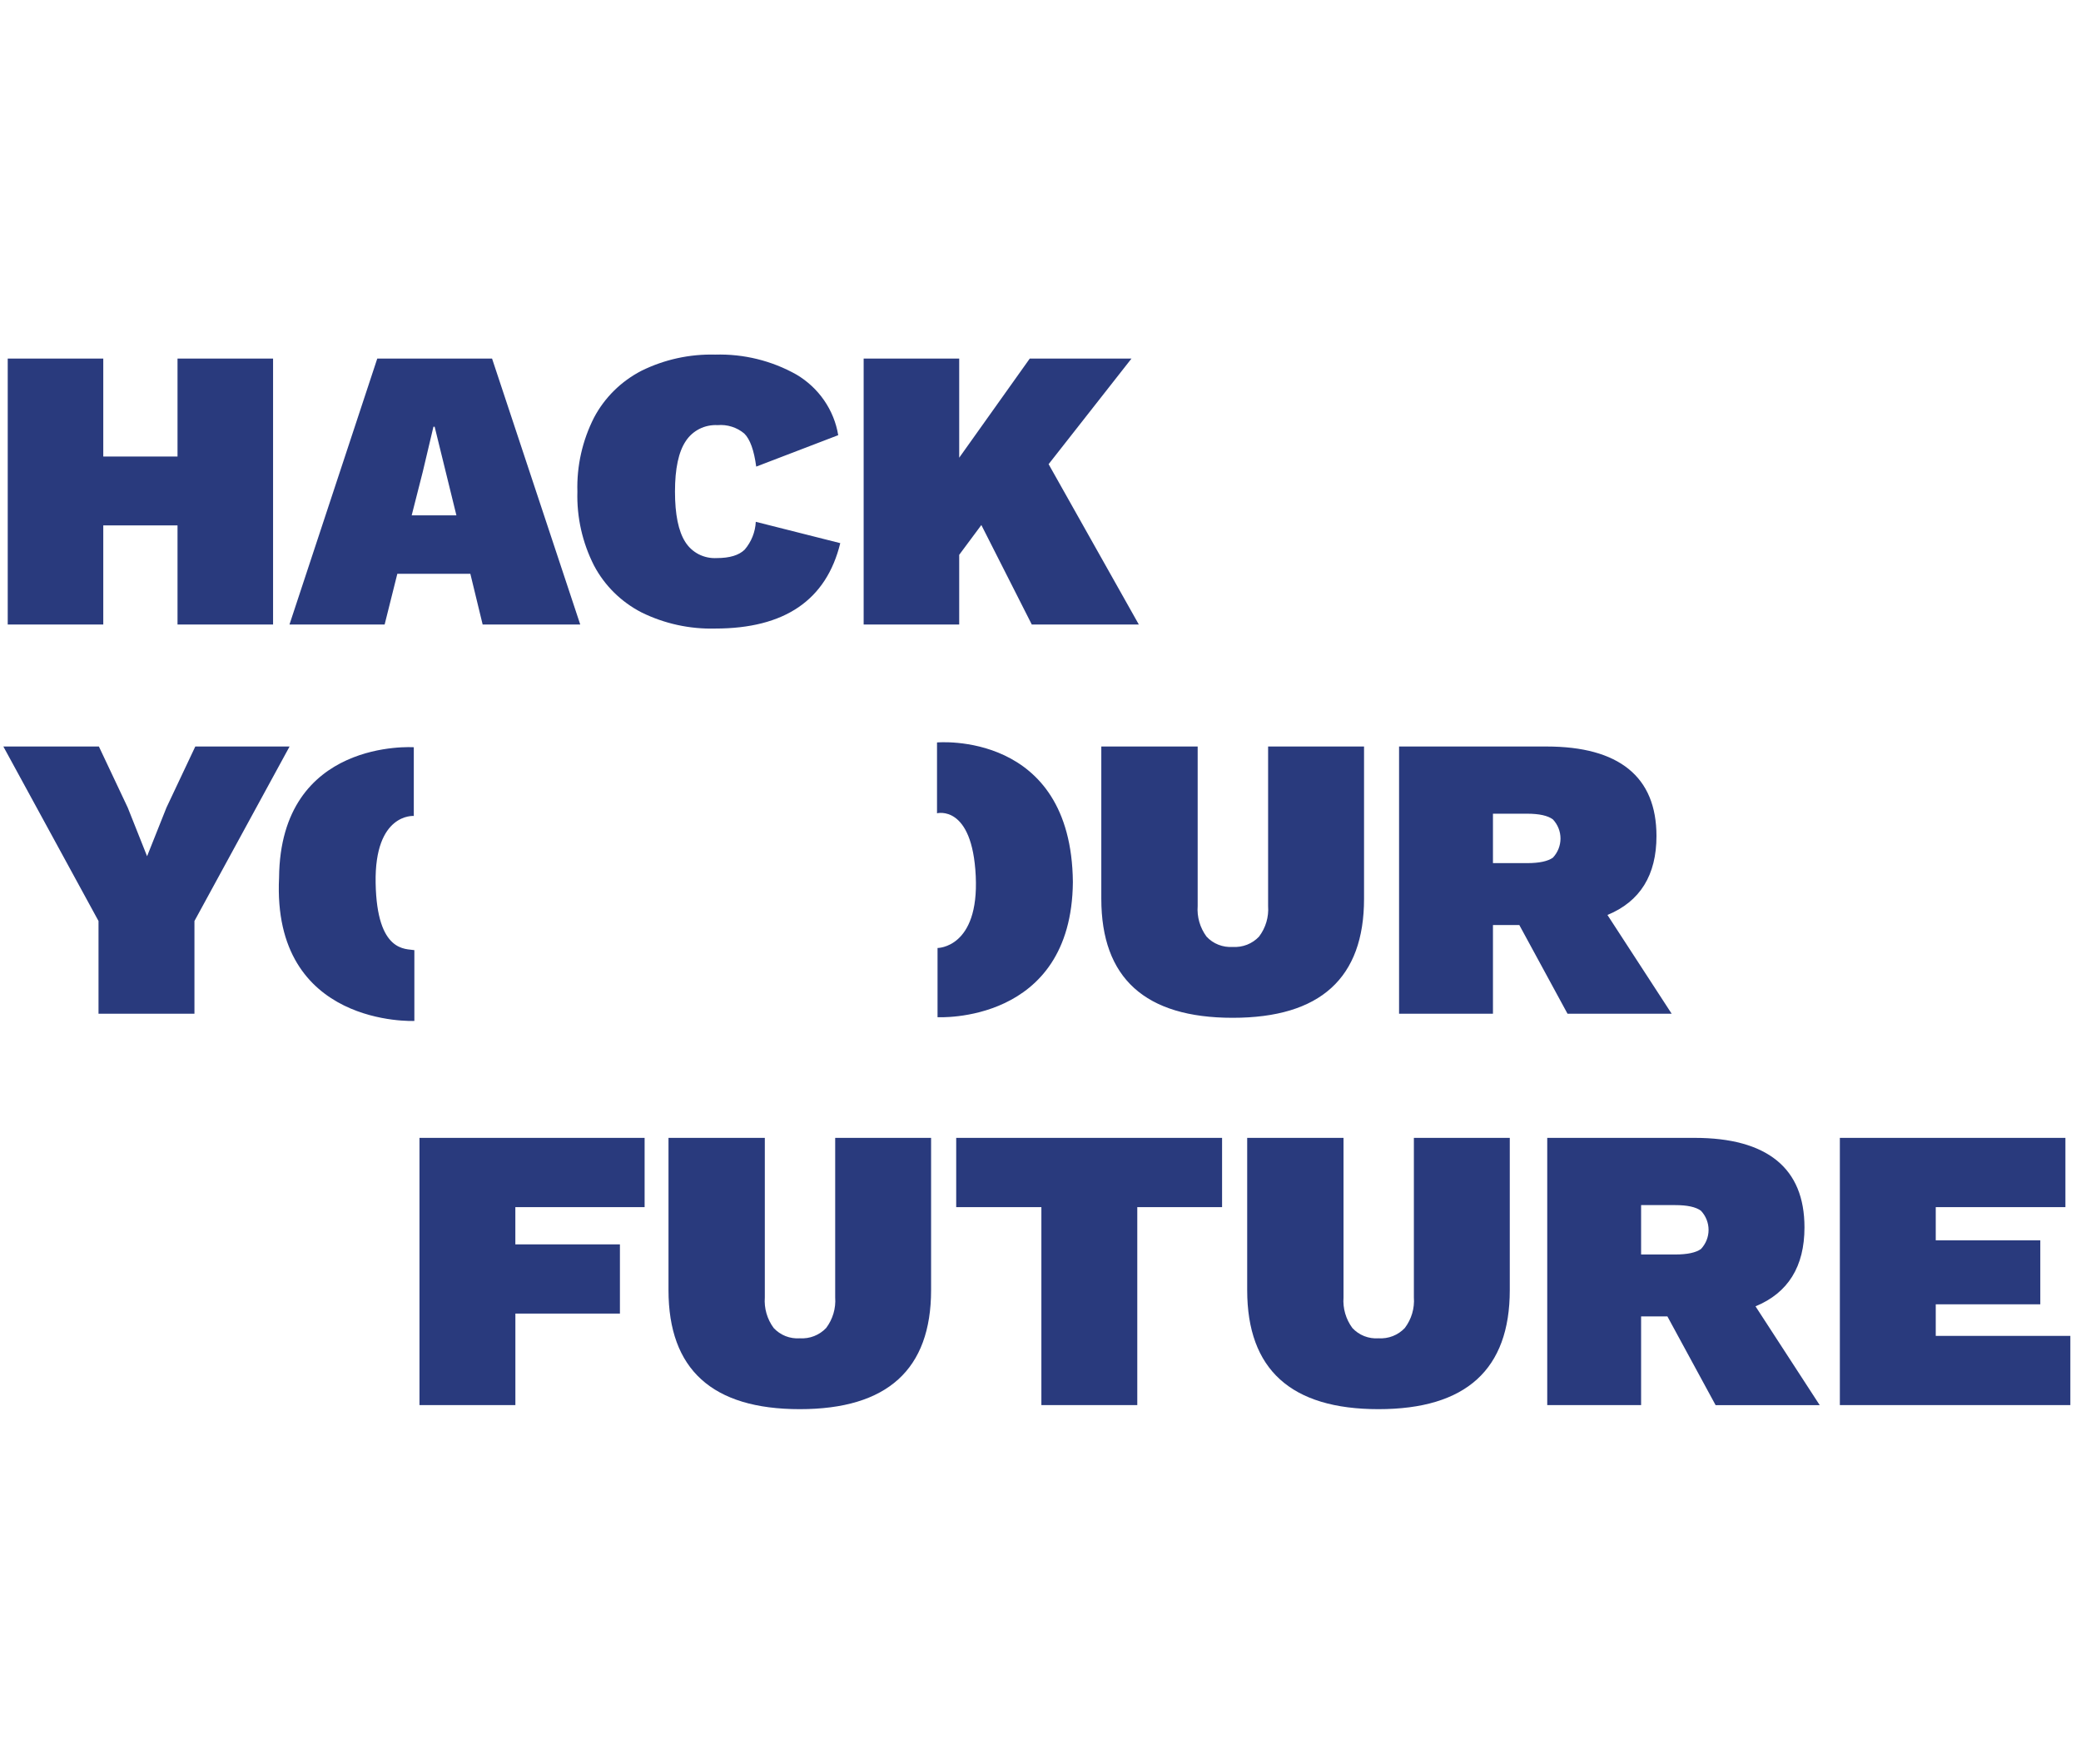 <svg width="59" height="50" viewBox="0 0 59 30" fill="none" xmlns="http://www.w3.org/2000/svg">
<path fill-rule="evenodd" clip-rule="evenodd" d="M58.698 27.871V29.834H52.163V22.258H58.558V24.221H54.882V25.163H57.846V26.976H54.882V27.872H58.698V27.871ZM48.64 29.834L47.274 27.32H46.528V29.834H43.867V22.258H48.045C49.072 22.258 49.847 22.471 50.373 22.896C50.898 23.321 51.16 23.954 51.16 24.796C51.16 25.905 50.697 26.651 49.772 27.034L51.592 29.835H48.639L48.64 29.834ZM48.225 24.324C48.081 24.217 47.838 24.164 47.496 24.164H46.528V25.564H47.496C47.838 25.564 48.081 25.512 48.225 25.409C48.364 25.261 48.441 25.068 48.441 24.867C48.441 24.666 48.364 24.472 48.225 24.324H48.225ZM39.083 29.949C36.601 29.949 35.36 28.824 35.36 26.574V22.258H38.091V26.781C38.068 27.09 38.157 27.397 38.342 27.648C38.434 27.748 38.549 27.827 38.678 27.878C38.806 27.928 38.944 27.95 39.083 27.94C39.221 27.949 39.361 27.928 39.49 27.877C39.619 27.826 39.735 27.748 39.829 27.648C40.018 27.398 40.109 27.091 40.086 26.781V22.258H42.805V26.574C42.805 28.824 41.564 29.949 39.082 29.949H39.083ZM32.245 29.834H29.525V24.221H27.11V22.258H34.648V24.221H32.244V29.834H32.245ZM22.676 29.949C20.194 29.949 18.953 28.824 18.953 26.574V22.258H21.684V26.781C21.661 27.09 21.75 27.397 21.935 27.648C22.028 27.748 22.143 27.827 22.271 27.878C22.399 27.928 22.538 27.95 22.676 27.94C22.815 27.949 22.954 27.928 23.083 27.877C23.212 27.826 23.328 27.748 23.423 27.648C23.611 27.398 23.702 27.091 23.679 26.781V22.258H26.398V26.574C26.398 28.824 25.157 29.949 22.675 29.949H22.676ZM14.612 25.277H17.576V27.24H14.612V29.834H11.893V22.258H18.276V24.221H14.611V25.277H14.612ZM32.288 7.705H29.253L27.823 4.884L27.195 5.729V7.705H24.486V0.166H27.195V2.976L29.195 0.166H32.079L29.73 3.159L32.288 7.705ZM20.323 5.821C20.688 5.821 20.951 5.741 21.114 5.581C21.303 5.359 21.414 5.082 21.428 4.793L23.823 5.398C23.428 7.012 22.246 7.819 20.277 7.819C19.553 7.838 18.837 7.681 18.189 7.362C17.612 7.065 17.141 6.601 16.841 6.032C16.511 5.382 16.349 4.662 16.37 3.936C16.349 3.21 16.511 2.49 16.841 1.84C17.141 1.272 17.612 0.807 18.189 0.51C18.837 0.191 19.553 0.034 20.277 0.053C21.083 0.029 21.88 0.225 22.579 0.618C22.892 0.803 23.16 1.052 23.365 1.349C23.57 1.646 23.707 1.983 23.765 2.337L21.44 3.228C21.378 2.764 21.265 2.451 21.102 2.291C20.999 2.204 20.879 2.138 20.749 2.097C20.619 2.056 20.483 2.04 20.347 2.052C20.168 2.042 19.99 2.079 19.83 2.159C19.671 2.24 19.536 2.36 19.44 2.509C19.238 2.813 19.137 3.289 19.137 3.936C19.137 4.583 19.234 5.059 19.428 5.363C19.521 5.512 19.654 5.633 19.811 5.714C19.969 5.794 20.146 5.831 20.323 5.821ZM13.684 7.705L13.335 6.266H11.265L10.905 7.705H8.207L10.696 0.166H13.951L16.451 7.705H13.683H13.684ZM12.323 2.097H12.289L11.986 3.376L11.672 4.61H12.94L12.323 2.097ZM5.033 4.895H2.928V7.704H0.219V0.166H2.928V2.942H5.033V0.166H7.742V7.705H5.033V4.895ZM11.748 16.935V18.943C11.748 18.943 7.706 19.128 7.912 14.881C7.948 10.924 11.732 11.184 11.732 11.184V13.132C11.732 13.132 10.614 13.042 10.65 15.033C10.686 17.024 11.516 16.89 11.748 16.936V16.935ZM26.566 13.056V11.048C26.566 11.048 30.375 10.703 30.418 15.004C30.383 19.046 26.581 18.837 26.581 18.837V16.875C26.581 16.875 27.761 16.879 27.664 14.836C27.567 12.793 26.566 13.056 26.566 13.056L26.566 13.056ZM47.395 18.739H44.442L43.076 16.225H42.328V18.739H39.666V11.163H43.846C44.873 11.163 45.65 11.376 46.175 11.801C46.7 12.226 46.963 12.859 46.964 13.7C46.964 14.81 46.501 15.556 45.574 15.939L47.395 18.739ZM44.027 13.229C43.882 13.122 43.639 13.068 43.297 13.068H42.328V14.469H43.298C43.64 14.469 43.883 14.417 44.028 14.314C44.166 14.166 44.243 13.972 44.243 13.771C44.243 13.57 44.166 13.377 44.027 13.229ZM34.949 18.854C32.466 18.854 31.224 17.729 31.224 15.479V11.163H33.956V15.685C33.933 15.994 34.022 16.301 34.207 16.552C34.3 16.653 34.415 16.732 34.544 16.782C34.672 16.833 34.811 16.854 34.949 16.845C35.088 16.854 35.227 16.832 35.356 16.782C35.485 16.731 35.602 16.653 35.696 16.552C35.885 16.303 35.976 15.995 35.953 15.685V11.163H38.673V15.479C38.673 17.729 37.432 18.854 34.949 18.854ZM5.513 18.739H2.793V16.11L0.095 11.163H2.804L3.622 12.896L4.17 14.274L4.719 12.896L5.537 11.163H8.21L5.513 16.11V18.739Z" fill="#293A7D"/>
</svg>
